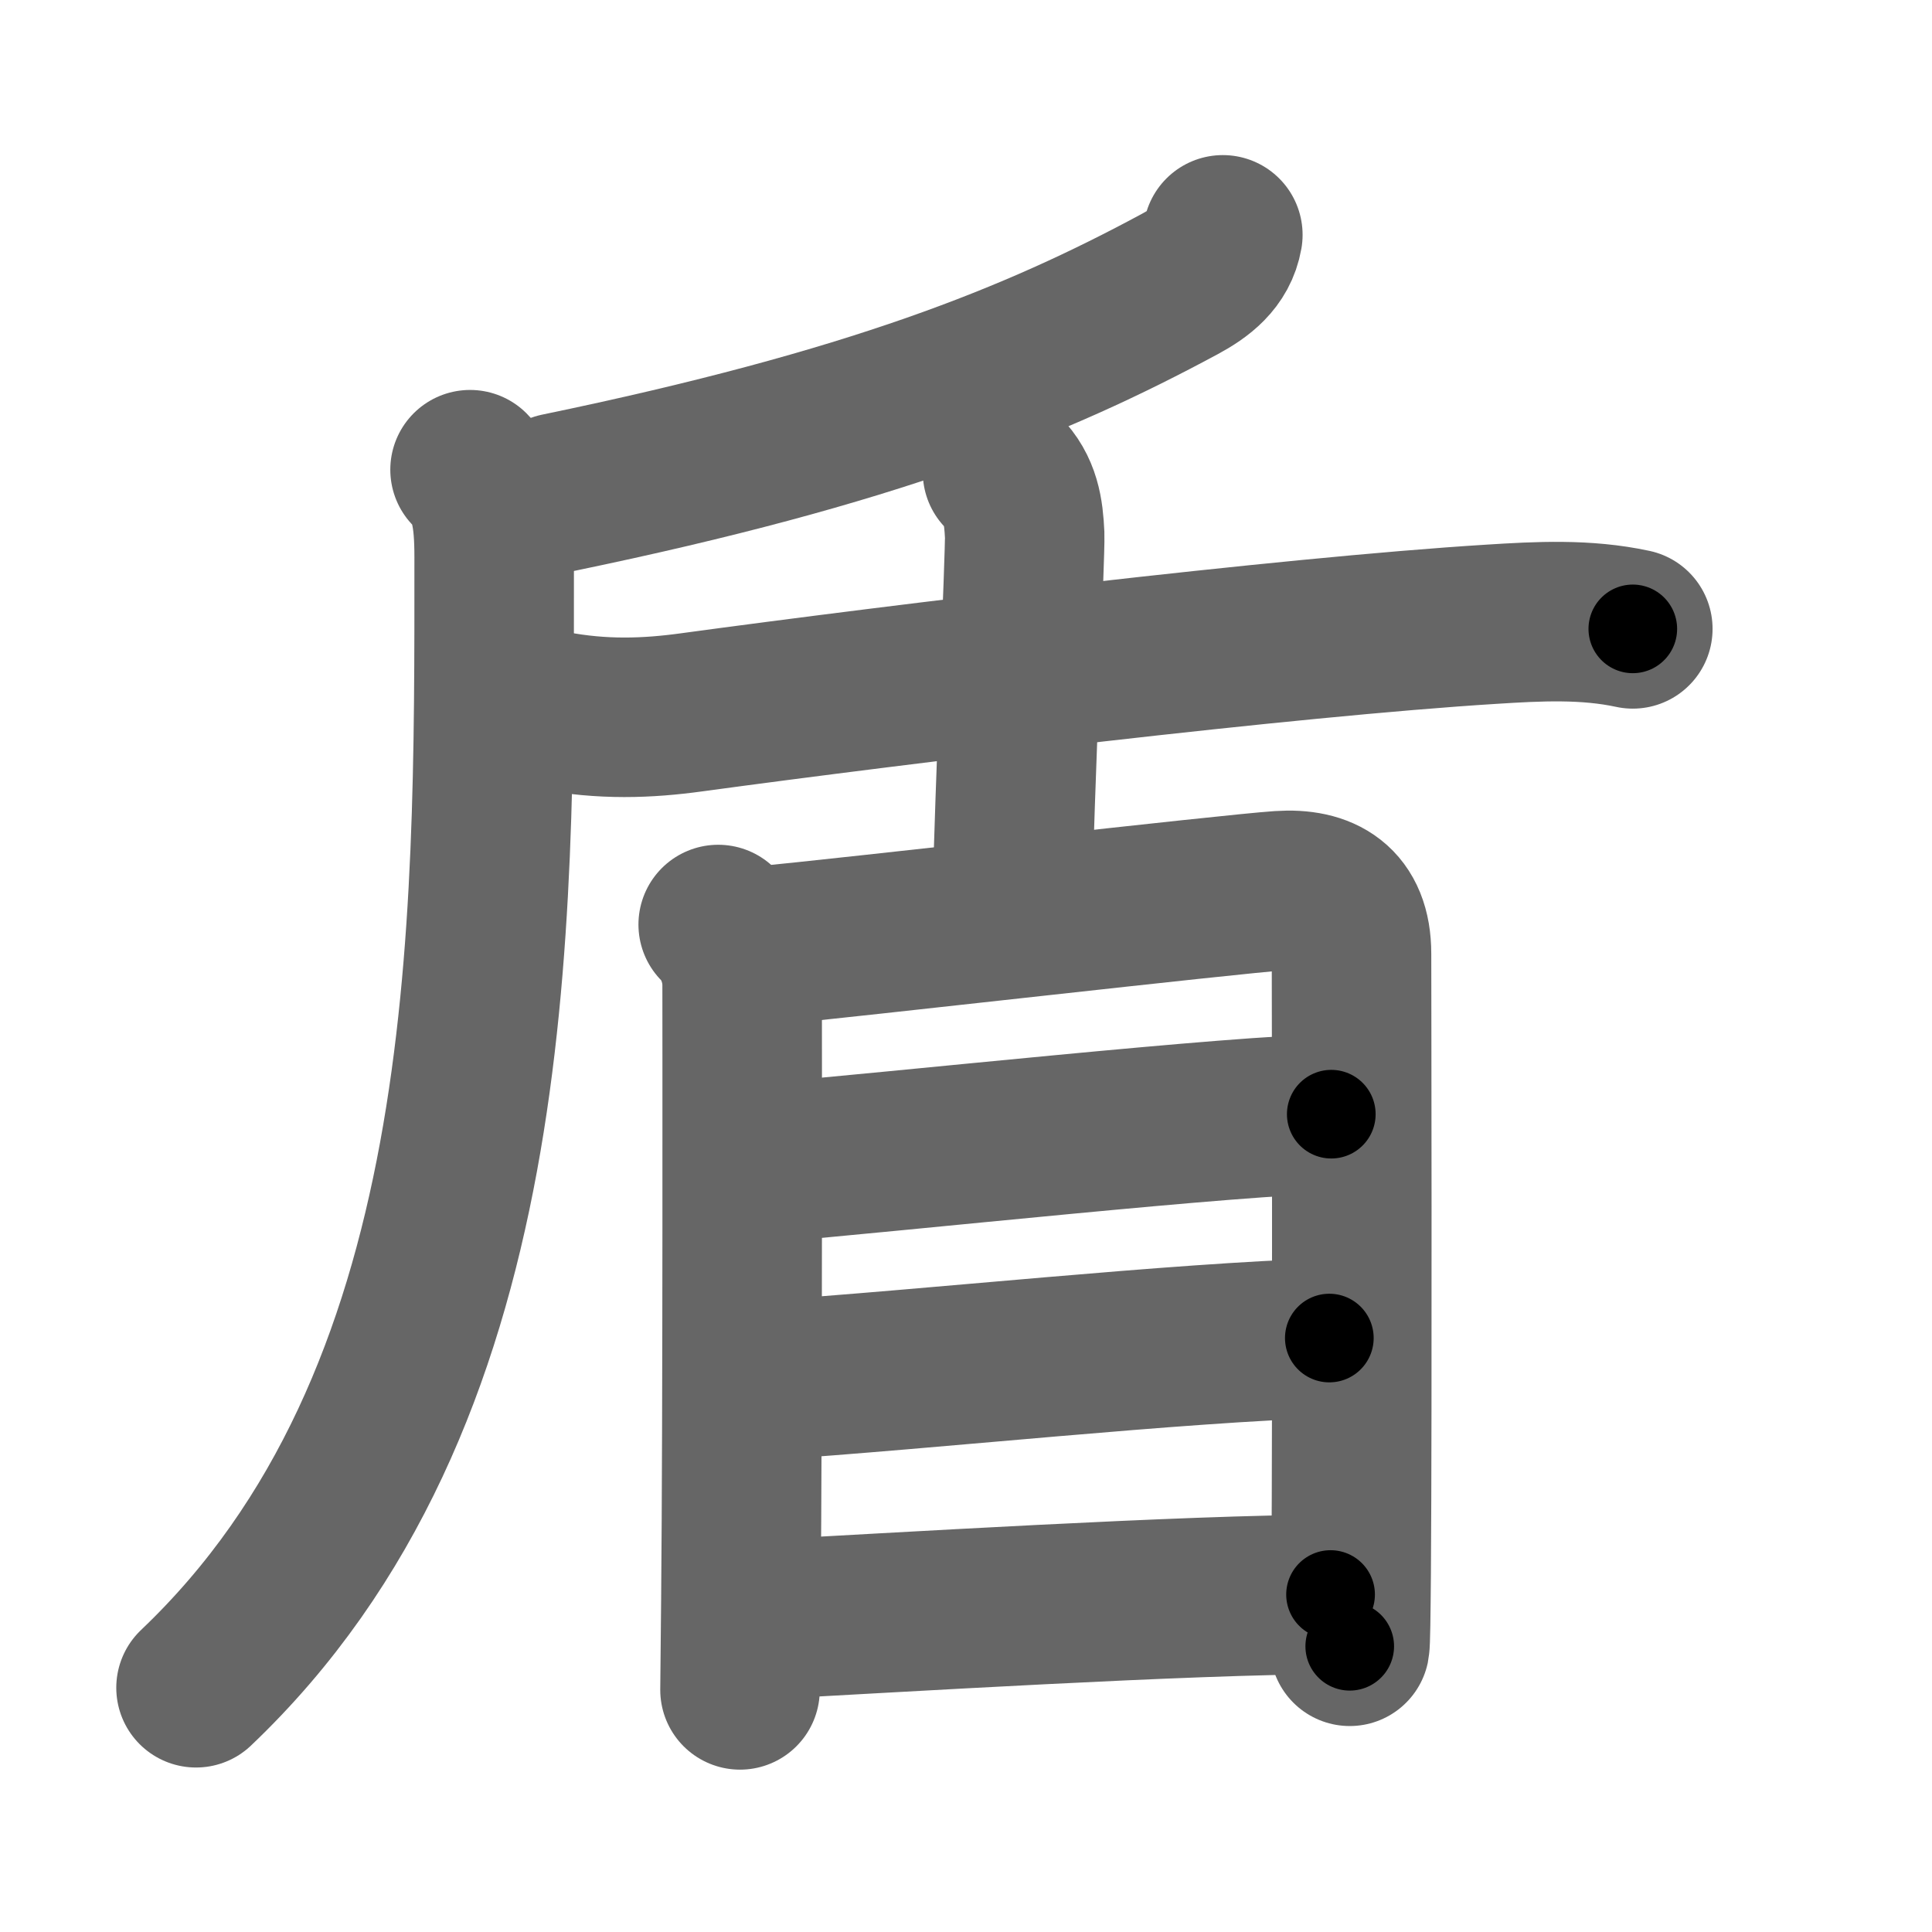 <svg xmlns="http://www.w3.org/2000/svg" width="109" height="109" viewBox="0 0 109 109" id="76fe"><g fill="none" stroke="#666" stroke-width="9" stroke-linecap="round" stroke-linejoin="round"><g><g><g><path d="M68.99,13.25c-0.24,1.38-1.29,2.16-2.42,2.77c-8.14,4.39-17.35,8.11-35.07,11.78" /></g><path d="M26.52,26.5c1.12,1.12,1.36,2.6,1.36,4.94c0,21.41,0.24,47.56-16.82,63.78" /></g><g><path d="M31.14,40.08c2.86,0.55,5.39,0.45,7.87,0.11c11.9-1.62,33.56-4.25,45.12-4.97c2.68-0.17,5.34-0.31,7.99,0.26" /><path d="M56.56,26.63c1.03,1.03,1.19,2.24,1.25,3.55c0.04,0.97-0.58,14.71-0.7,20.7" /></g><g><path d="M40.52,52.16c0.85,0.85,1.35,2.16,1.35,3.42c0,0.98,0.03,24.2-0.07,34.66c-0.03,2.99-0.05,4.96-0.05,5.1" /><path d="M42.7,53.4c5.43-0.52,26.68-2.96,29.52-3.15c2.36-0.16,4.03,0.76,4.03,3.56c0,1.21,0.05,25.24-0.02,34.95c-0.02,2.38-0.04,3.93-0.08,4.12" /><path d="M42.98,65.62c7.52-0.62,27.13-2.76,32.13-2.76" /><path d="M42.99,77.89c9.64-0.64,23.26-2.14,32.01-2.4" /><path d="M42.97,91.38c7.28-0.38,24.09-1.42,32.1-1.42" /></g></g></g><g fill="none" stroke="#000" stroke-width="5" stroke-linecap="round" stroke-linejoin="round"><g><g><g><path d="M68.99,13.25c-0.24,1.38-1.29,2.16-2.42,2.77c-8.14,4.39-17.35,8.11-35.07,11.78" stroke-dasharray="40.96" stroke-dashoffset="40.96"><animate id="0" attributeName="stroke-dashoffset" values="40.96;0" dur="0.41s" fill="freeze" begin="0s;76fe.click" /></path></g><path d="M26.52,26.5c1.12,1.12,1.36,2.6,1.36,4.94c0,21.41,0.24,47.56-16.82,63.78" stroke-dasharray="73.2" stroke-dashoffset="73.2"><animate attributeName="stroke-dashoffset" values="73.2" fill="freeze" begin="76fe.click" /><animate id="1" attributeName="stroke-dashoffset" values="73.2;0" dur="0.55s" fill="freeze" begin="0.end" /></path></g><g><path d="M31.14,40.08c2.86,0.55,5.39,0.45,7.87,0.11c11.9-1.62,33.56-4.25,45.12-4.97c2.68-0.17,5.34-0.31,7.99,0.26" stroke-dasharray="61.33" stroke-dashoffset="61.33"><animate attributeName="stroke-dashoffset" values="61.33" fill="freeze" begin="76fe.click" /><animate id="2" attributeName="stroke-dashoffset" values="61.33;0" dur="0.46s" fill="freeze" begin="1.end" /></path><path d="M56.56,26.63c1.03,1.03,1.19,2.24,1.25,3.55c0.04,0.97-0.58,14.71-0.7,20.7" stroke-dasharray="24.58" stroke-dashoffset="24.58"><animate attributeName="stroke-dashoffset" values="24.58" fill="freeze" begin="76fe.click" /><animate id="3" attributeName="stroke-dashoffset" values="24.58;0" dur="0.25s" fill="freeze" begin="2.end" /></path></g><g><path d="M40.52,52.16c0.85,0.85,1.35,2.16,1.35,3.42c0,0.98,0.03,24.2-0.07,34.66c-0.03,2.99-0.05,4.96-0.05,5.1" stroke-dasharray="43.53" stroke-dashoffset="43.53"><animate attributeName="stroke-dashoffset" values="43.53" fill="freeze" begin="76fe.click" /><animate id="4" attributeName="stroke-dashoffset" values="43.53;0" dur="0.44s" fill="freeze" begin="3.end" /></path><path d="M42.7,53.4c5.43-0.52,26.68-2.96,29.52-3.15c2.36-0.16,4.03,0.76,4.03,3.56c0,1.21,0.05,25.24-0.02,34.95c-0.02,2.38-0.04,3.93-0.08,4.12" stroke-dasharray="75.02" stroke-dashoffset="75.02"><animate attributeName="stroke-dashoffset" values="75.02" fill="freeze" begin="76fe.click" /><animate id="5" attributeName="stroke-dashoffset" values="75.02;0" dur="0.56s" fill="freeze" begin="4.end" /></path><path d="M42.98,65.62c7.52-0.62,27.13-2.76,32.13-2.76" stroke-dasharray="32.25" stroke-dashoffset="32.25"><animate attributeName="stroke-dashoffset" values="32.25" fill="freeze" begin="76fe.click" /><animate id="6" attributeName="stroke-dashoffset" values="32.25;0" dur="0.32s" fill="freeze" begin="5.end" /></path><path d="M42.99,77.89c9.64-0.64,23.26-2.14,32.01-2.4" stroke-dasharray="32.1" stroke-dashoffset="32.1"><animate attributeName="stroke-dashoffset" values="32.1" fill="freeze" begin="76fe.click" /><animate id="7" attributeName="stroke-dashoffset" values="32.1;0" dur="0.32s" fill="freeze" begin="6.end" /></path><path d="M42.97,91.38c7.28-0.38,24.09-1.42,32.1-1.42" stroke-dasharray="32.13" stroke-dashoffset="32.13"><animate attributeName="stroke-dashoffset" values="32.13" fill="freeze" begin="76fe.click" /><animate id="8" attributeName="stroke-dashoffset" values="32.13;0" dur="0.32s" fill="freeze" begin="7.end" /></path></g></g></g></svg>